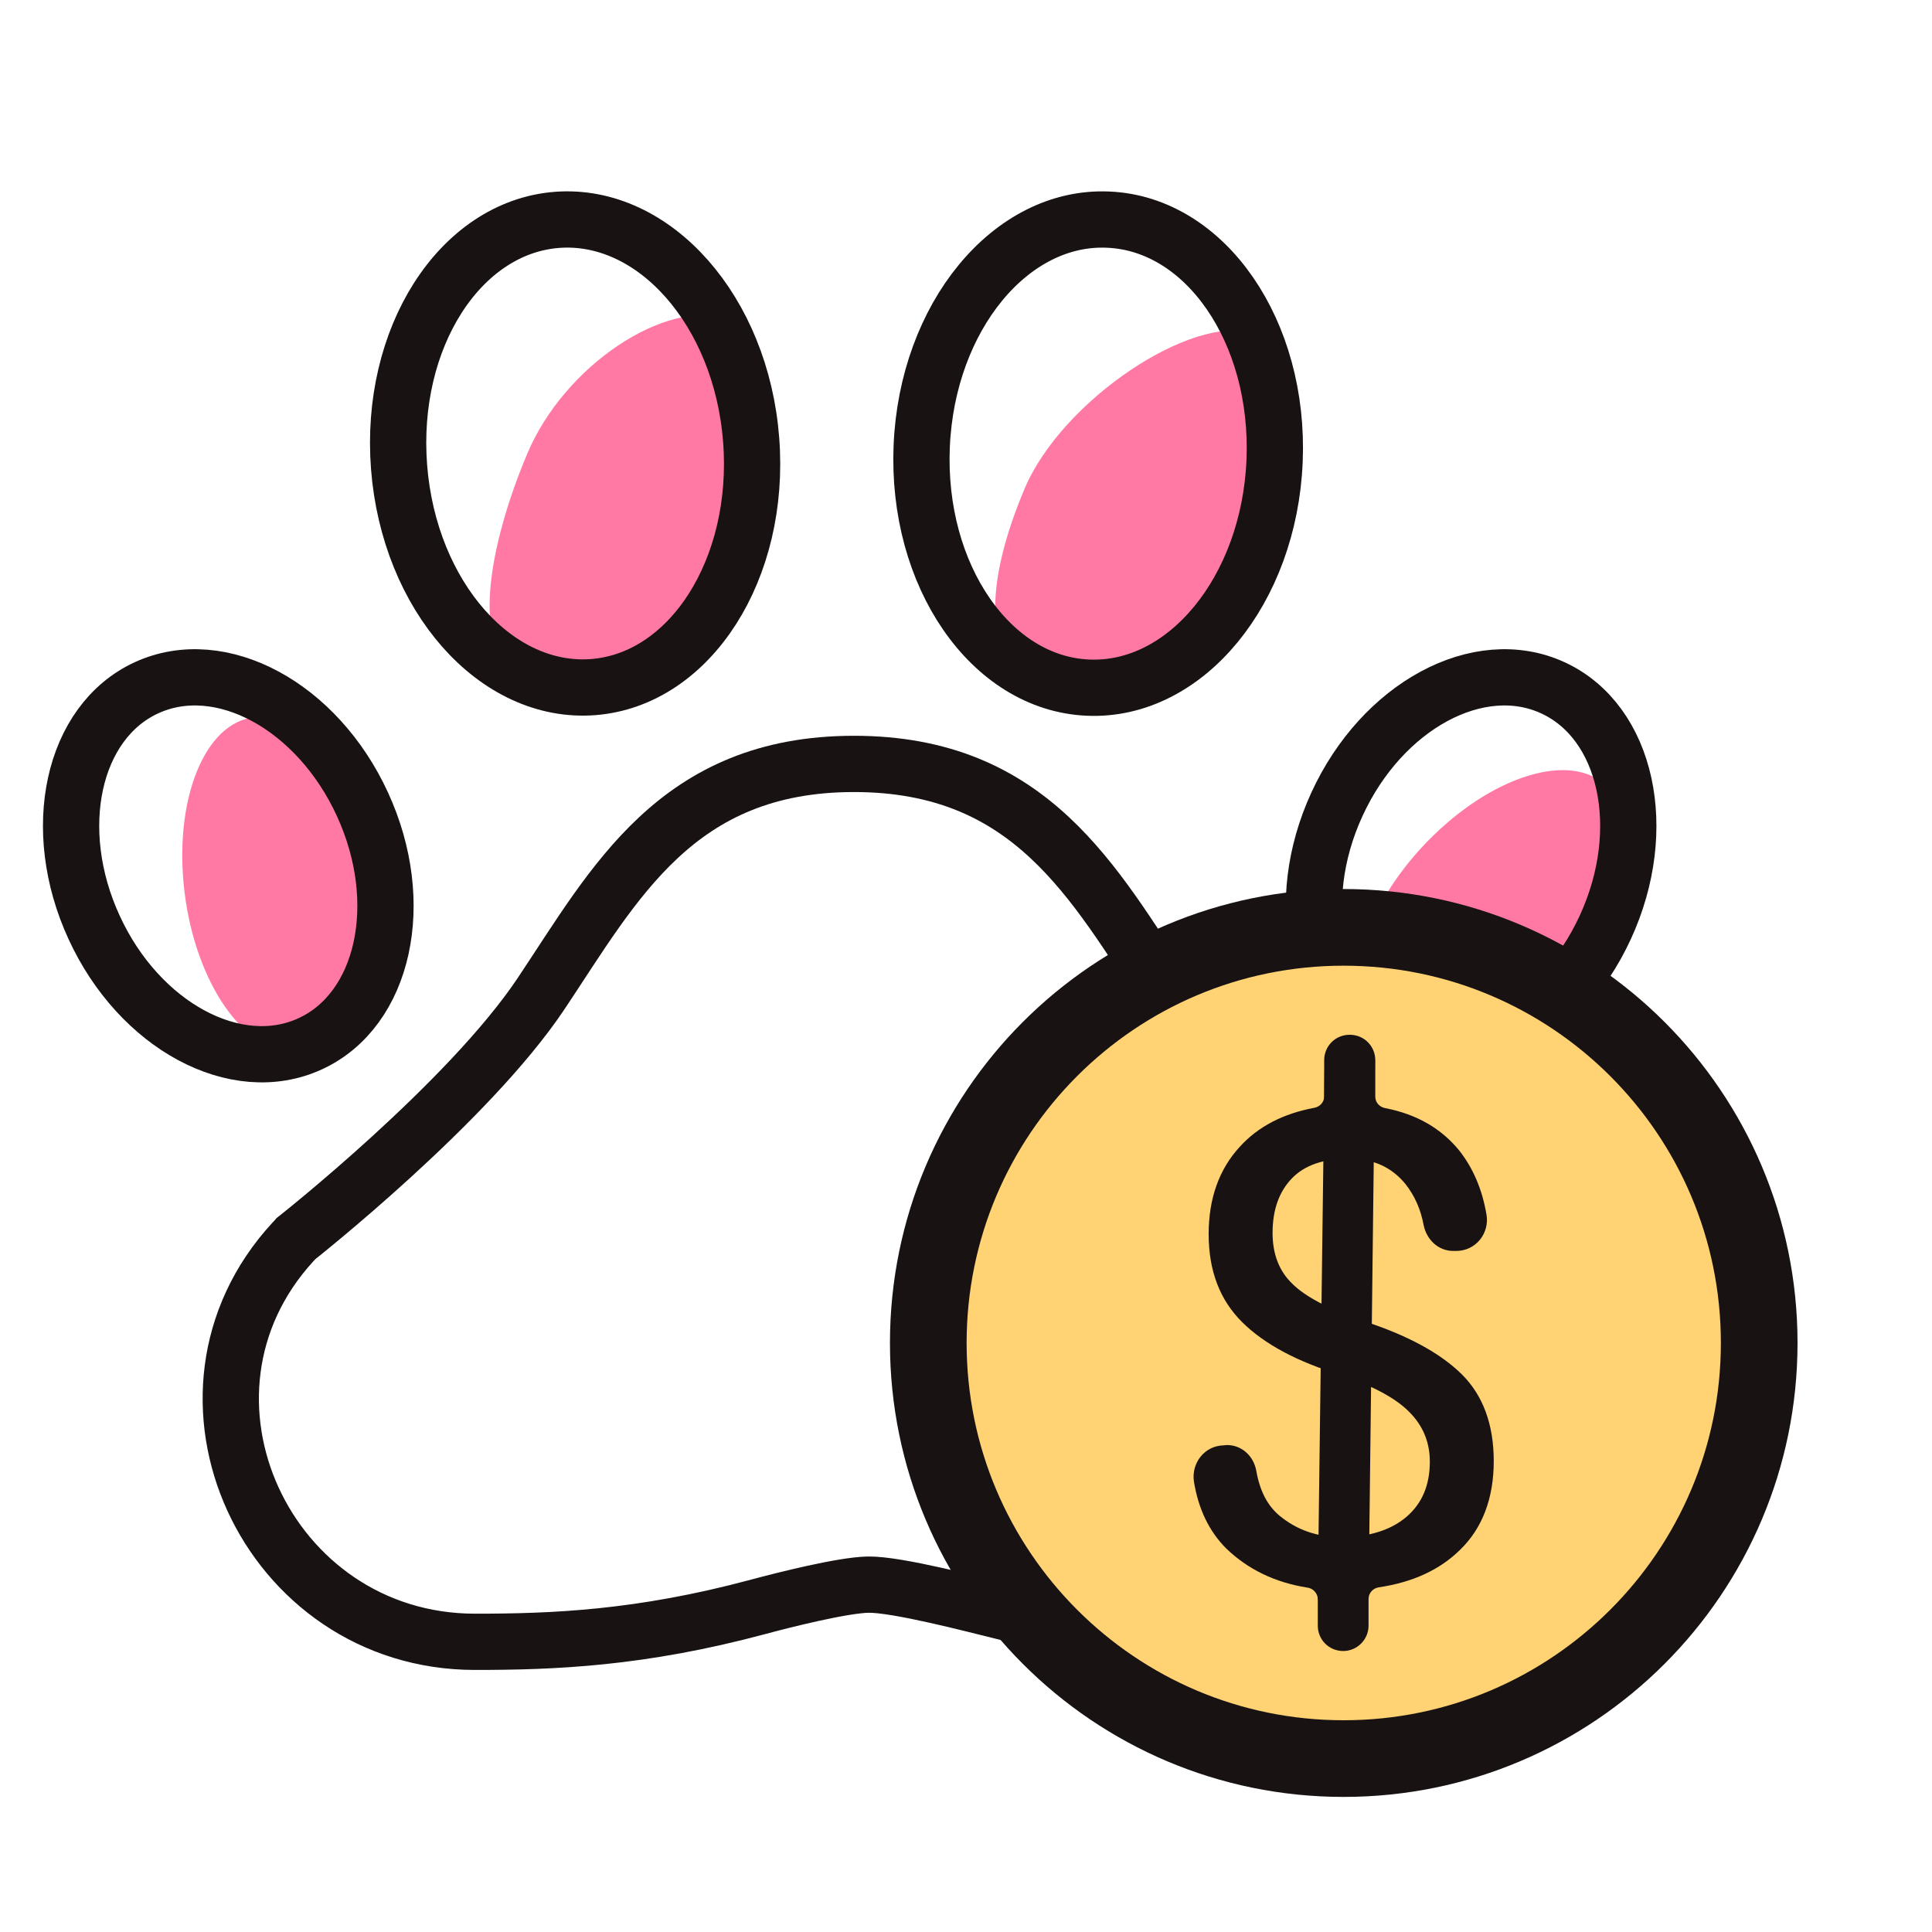 <?xml version="1.0" encoding="UTF-8"?>
<svg width="25px" height="25px" viewBox="0 0 25 25" version="1.1" xmlns="http://www.w3.org/2000/svg" xmlns:xlink="http://www.w3.org/1999/xlink">
    <!-- Generator: Sketch 64 (93537) - https://sketch.com -->
    <title>Reservamos/Atoms/Icons/Amenities/buyable-pet-travel</title>
    <desc>Created with Sketch.</desc>
    <g id="Reservamos/Atoms/Icons/Amenities/buyable-pet-travel" stroke="none" stroke-width="1" fill="none" fill-rule="evenodd">
        <g id="Reservamos/Atoms/Icons/Amenities/free-pet-travel" transform="translate(0, 1)">
            <g id="free-pet-travel" transform="translate(0.92, 1.84)">
                <path d="M8.896,17.951 C7.369,18.362 6.24,18.405 5.221,18.405 C2.531,18.4 1.049,15.212 2.87,13.231 C2.898,13.203 2.913,13.185 2.913,13.185 C2.913,13.185 5.141,11.429 6.084,10.014 C7.03,8.598 7.834,7.045 10.131,7.045 C12.429,7.045 13.235,8.598 14.178,10.014 C15.126,11.429 17.352,13.185 17.352,13.185 C19.225,15.182 17.771,18.448 15.033,18.398 C14.155,18.381 13.517,18.379 12.048,18.011 C11.684,17.922 10.687,17.659 10.313,17.665 C9.98,17.672 9.219,17.864 8.896,17.951 Z" id="Stroke-1" stroke="#181212" stroke-width="0.728"></path>
                <path d="M1.985,10.66 C1.383,10.405 1.189,9.274 1.55,8.135 C1.912,6.993 2.692,6.277 3.292,6.531 C3.893,6.786 4.087,7.917 3.726,9.058 C3.365,10.197 2.585,10.916 1.985,10.66 Z" id="Fill-28" fill="#FF79A4" transform="translate(2.638, 8.596) rotate(-23) translate(-2.638, -8.596) "></path>
                <path d="M5.904,5.925 C5.102,5.669 5.422,4.167 5.904,3.028 C6.386,1.886 7.689,1.028 8.489,1.281 C9.291,1.537 8.971,3.101 8.489,4.241 C8.007,5.38 6.704,6.18 5.904,5.925 Z" id="Fill-28" fill="#FF79A4"></path>
                <path d="M12.542,5.973 C11.74,5.717 11.857,4.623 12.338,3.484 C12.82,2.342 14.503,1.218 15.303,1.472 C16.105,1.727 15.405,3.557 14.923,4.698 C14.442,5.836 13.342,6.228 12.542,5.973 Z" id="Fill-28" fill="#FF79A4"></path>
                <path d="M17.71,10.962 C17.108,10.706 16.914,9.576 17.275,8.437 C17.637,7.295 18.417,6.579 19.017,6.833 C19.618,7.088 19.812,8.219 19.451,9.359 C19.09,10.498 18.31,11.217 17.71,10.962 Z" id="Fill-28" fill="#FF79A4" transform="translate(18.363, 8.897) rotate(28) translate(-18.363, -8.897) "></path>
                <path d="M19.852,9.161 C20.438,7.89 20.133,6.501 19.174,6.06 C18.214,5.618 16.964,6.295 16.38,7.567 C15.794,8.841 16.099,10.228 17.057,10.667 C18.015,11.108 19.265,10.433 19.852,9.161 Z" id="Stroke-3" stroke="#181212" stroke-width="0.728"></path>
                <path d="M0.298,9.161 C-0.288,7.89 0.017,6.501 0.975,6.06 C1.936,5.618 3.186,6.295 3.77,7.567 C4.356,8.841 4.051,10.228 3.093,10.667 C2.135,11.108 0.882,10.433 0.298,9.161 Z" id="Stroke-5" stroke="#181212" stroke-width="0.728"></path>
                <path d="M4.244,3.204 C4.114,1.536 5.029,0.102 6.288,0.005 C7.545,-0.09 8.672,1.182 8.8,2.852 C8.929,4.521 8.014,5.953 6.756,6.051 C5.497,6.148 4.374,4.874 4.244,3.204 Z" id="Stroke-7" stroke="#181212" stroke-width="0.728"></path>
                <path d="M11.007,2.933 C11.078,1.261 12.158,-0.054 13.419,0.002 C14.68,0.054 15.644,1.453 15.573,3.127 C15.502,4.799 14.422,6.112 13.161,6.058 C11.9,6.006 10.936,4.605 11.007,2.933 Z" id="Stroke-9" stroke="#181212" stroke-width="0.728"></path>
            </g>
        </g>
        <g id="badge/money" transform="translate(12.012, 12)">
            <g id="Money">
                <path d="M10.752,5.378 C10.752,8.344 8.344,10.756 5.374,10.756 C2.405,10.756 -2.03009955e-13,8.344 -2.03009955e-13,5.378 C-2.03009955e-13,2.409 2.405,-1.18029043e-15 5.374,-1.18029043e-15 C8.344,-1.18029043e-15 10.752,2.409 10.752,5.378 Z" id="Stroke-27" stroke="#181212" stroke-width="0.992" fill="#FFD274"></path>
                <path d="M3.86,6.699 C4.053,6.696 4.209,6.838 4.244,7.031 C4.289,7.287 4.386,7.481 4.545,7.613 C4.763,7.793 5.026,7.89 5.341,7.89 C5.701,7.89 5.984,7.8 6.185,7.63 C6.389,7.457 6.49,7.218 6.49,6.914 C6.49,6.661 6.4,6.446 6.223,6.27 C6.047,6.09 5.749,5.934 5.341,5.792 C4.777,5.623 4.351,5.394 4.064,5.111 C3.773,4.823 3.628,4.446 3.628,3.969 C3.628,3.508 3.763,3.131 4.029,2.841 C4.268,2.577 4.59,2.411 4.995,2.335 C5.067,2.321 5.123,2.263 5.123,2.186 L5.123,1.719 C5.123,1.536 5.268,1.39 5.452,1.39 L5.455,1.39 C5.638,1.39 5.784,1.536 5.784,1.719 L5.784,2.19 C5.784,2.266 5.839,2.325 5.912,2.339 C6.32,2.418 6.639,2.602 6.874,2.892 C7.05,3.117 7.168,3.391 7.223,3.716 C7.265,3.958 7.085,4.187 6.832,4.187 L6.791,4.187 C6.6,4.187 6.448,4.041 6.41,3.854 C6.372,3.647 6.292,3.47 6.175,3.322 C5.998,3.104 5.756,2.993 5.445,2.993 C5.116,2.993 4.87,3.076 4.704,3.249 C4.538,3.422 4.455,3.657 4.455,3.955 C4.455,4.228 4.541,4.45 4.711,4.612 C4.881,4.782 5.189,4.941 5.628,5.093 C6.199,5.277 6.625,5.509 6.902,5.782 C7.178,6.055 7.317,6.433 7.317,6.907 C7.317,7.384 7.172,7.772 6.884,8.052 C6.621,8.312 6.272,8.474 5.829,8.54 C5.753,8.551 5.697,8.616 5.697,8.689 L5.697,9.035 C5.697,9.218 5.548,9.364 5.369,9.364 C5.185,9.364 5.04,9.218 5.04,9.035 L5.04,8.692 C5.04,8.62 4.981,8.554 4.908,8.544 C4.486,8.478 4.137,8.308 3.856,8.038 C3.635,7.817 3.496,7.53 3.437,7.17 C3.403,6.928 3.576,6.71 3.818,6.703 L3.86,6.699 Z" id="Fill-29" fill="#181212"></path>
                <polygon id="Fill-31" fill="#181212" points="5.697 8.69 5.039 8.693 5.129 1.716 5.78 1.716"></polygon>
            </g>
        </g>
    </g>
</svg>